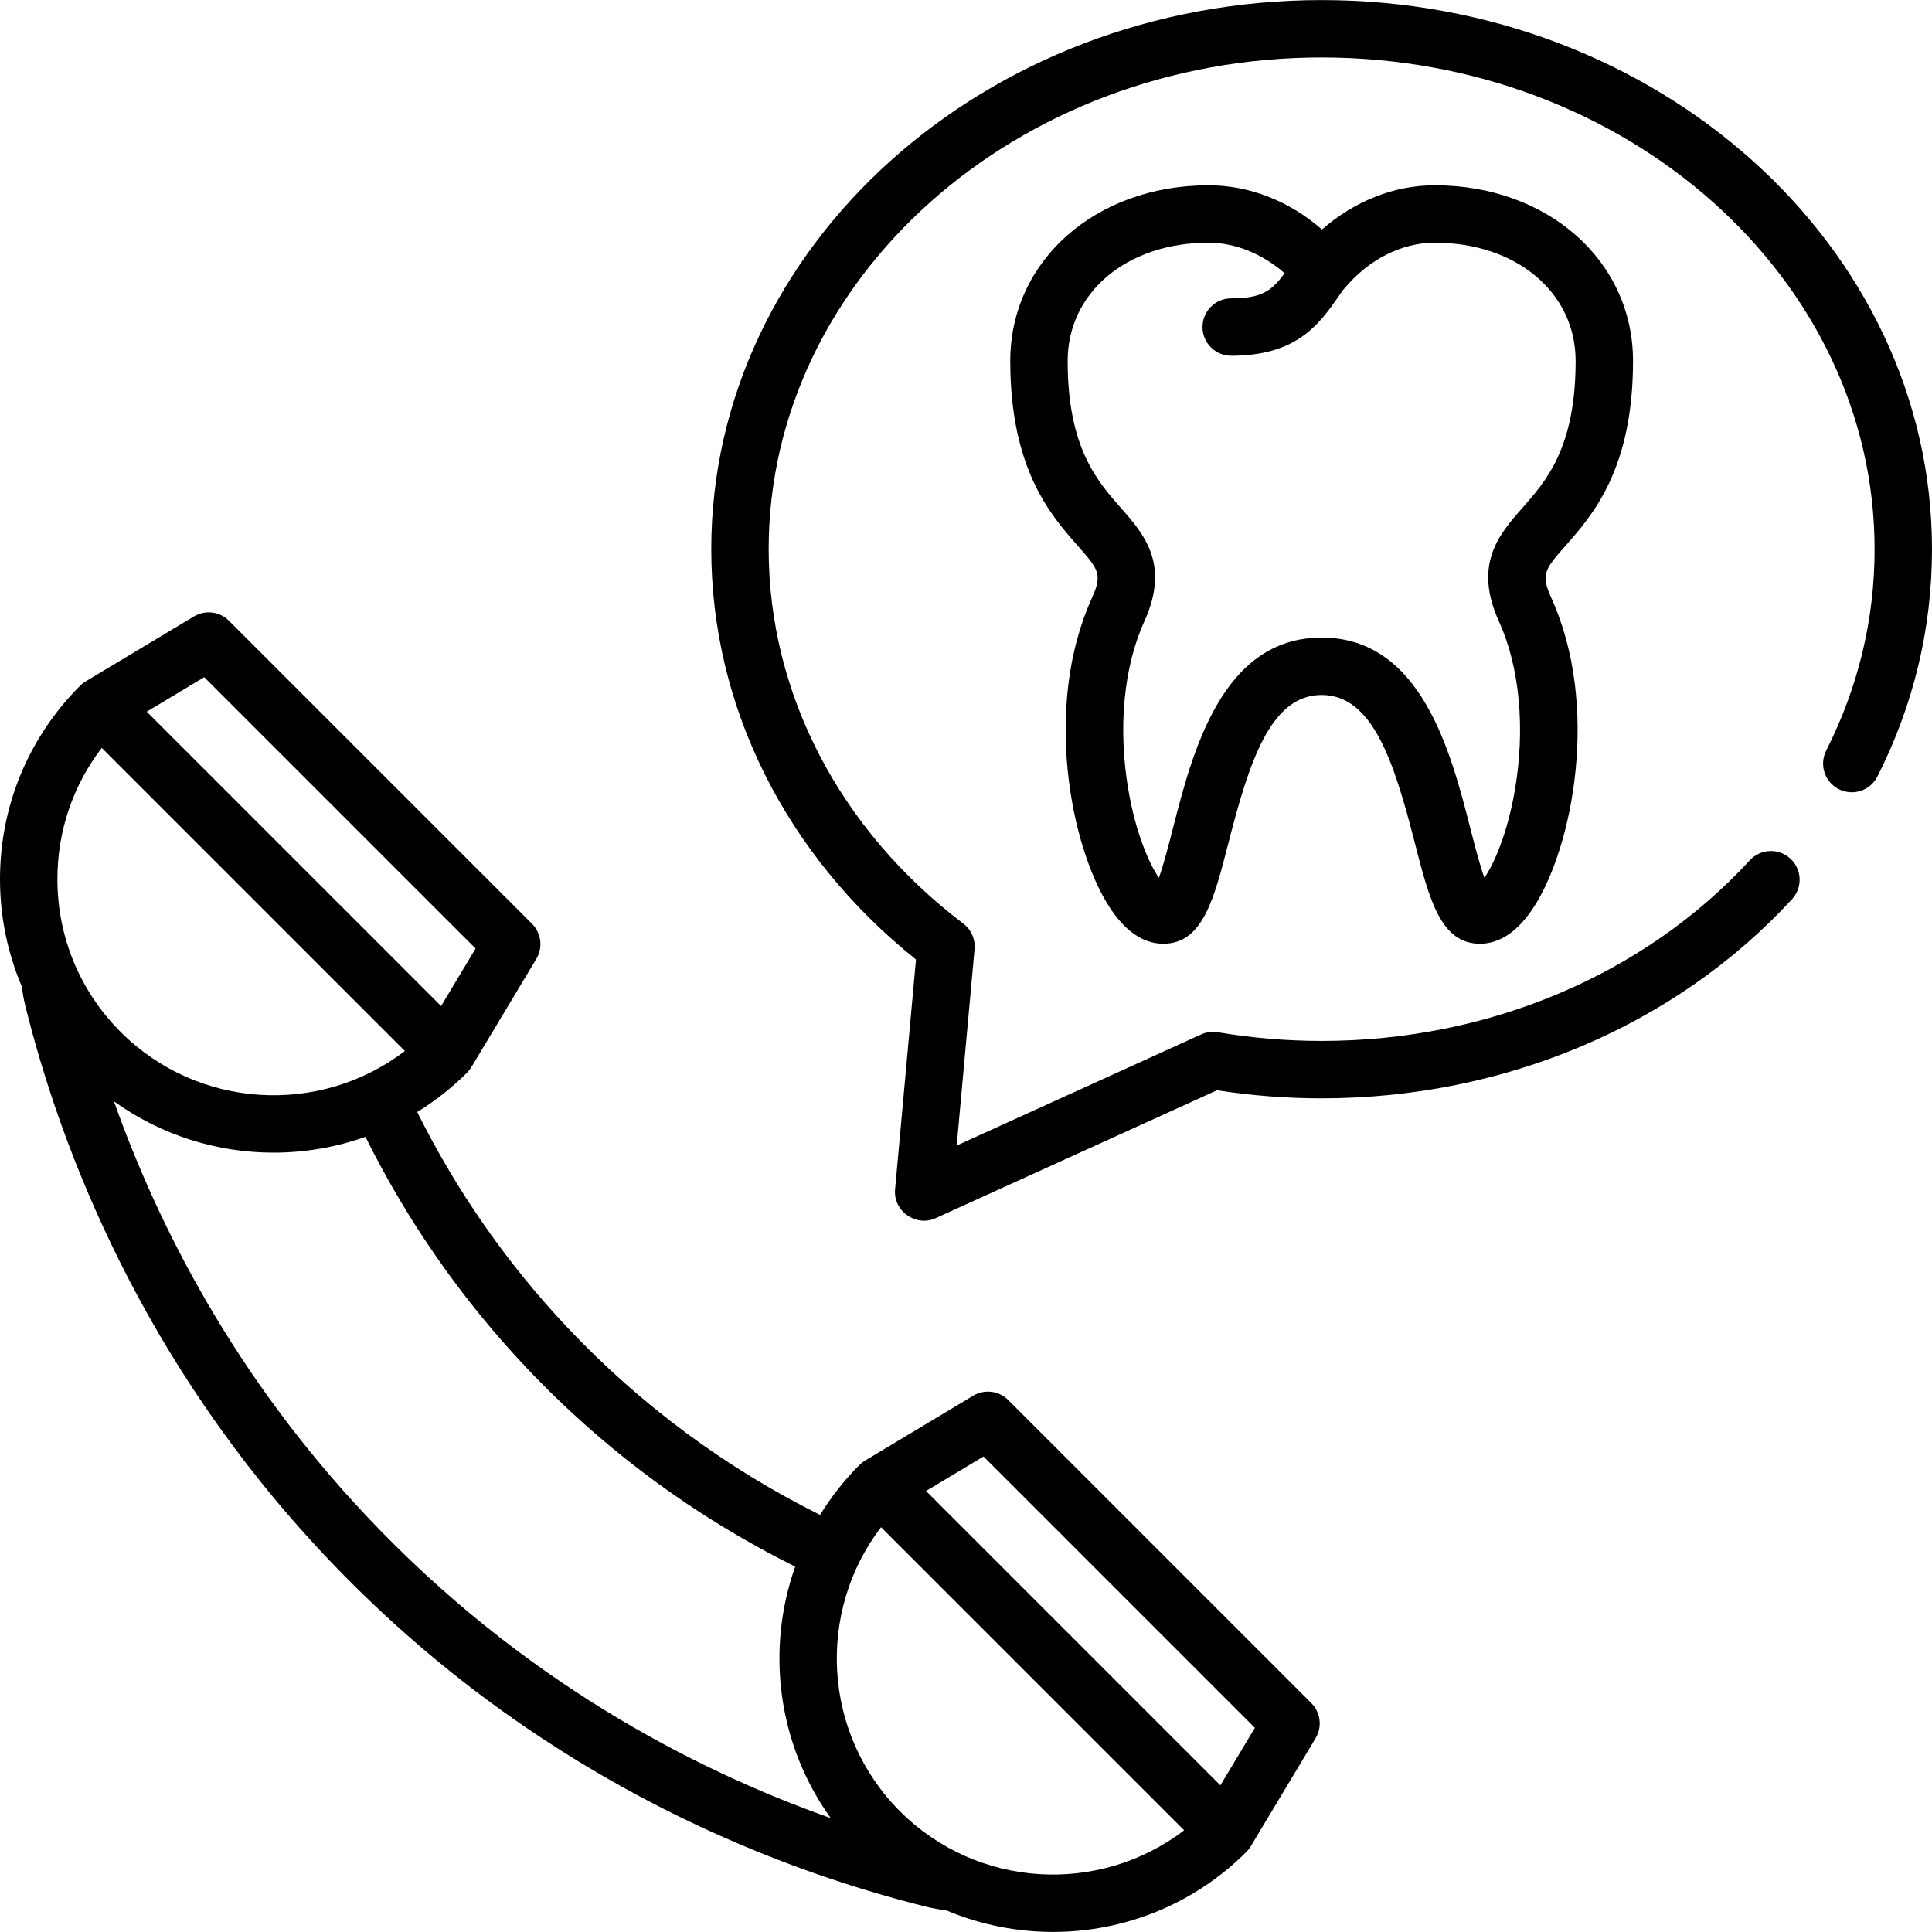<?xml version="1.0" encoding="iso-8859-1"?>
<!-- Generator: Adobe Illustrator 19.0.0, SVG Export Plug-In . SVG Version: 6.00 Build 0)  -->
<svg version="1.1" id="Capa_1" xmlns="http://www.w3.org/2000/svg" xmlns:xlink="http://www.w3.org/1999/xlink" x="0px" y="0px"
	 viewBox="0 0 512.002 512.002" style="enable-background:new 0 0 512.002 512.002;" xml:space="preserve">
<g>
	<g>
		<path d="M350.248,0.018c-89.191,0-161.752,65.283-161.752,145.526c0,41.693,19.718,81.097,54.249,108.738l-5.54,60.946
			c-0.517,5.694,5.501,9.986,10.722,7.613l74.601-33.91c9.137,1.42,18.451,2.139,27.721,2.139
			c48.367,0,93.806-19.238,124.667-52.779c2.844-3.091,2.644-7.903-0.447-10.748c-3.093-2.846-7.903-2.645-10.748,0.447
			c-27.988,30.419-69.346,47.866-113.472,47.866c-9.209,0-18.464-0.775-27.507-2.303c-1.496-0.248-3.033-0.052-4.415,0.575
			l-64.788,29.45l4.733-52.058c0.237-2.613-0.889-5.166-2.982-6.75c-32.78-24.837-51.581-61.004-51.581-99.228
			c0-71.855,65.737-130.314,146.54-130.314s146.54,58.459,146.54,130.314c0,18.599-4.315,36.558-12.825,53.38
			c-1.896,3.748-0.395,8.324,3.354,10.22c3.749,1.894,8.324,0.396,10.22-3.354c9.597-18.971,14.463-39.24,14.463-60.247
			C512,65.301,439.439,0.018,350.248,0.018z"/>
	</g>
</g>
<g>
	<g>
		<path d="M414.935,144.573c7.101-8.059,17.833-20.238,17.833-48.91c0-26.545-22.594-46.561-52.554-46.561
			c-10.745,0-21.285,4.196-29.876,11.72c-8.611-7.524-19.216-11.72-30.055-11.72c-29.961,0-52.555,20.017-52.555,46.561
			c0,28.671,10.732,40.851,17.834,48.91c5.529,6.275,6.68,7.582,3.824,13.866c-12.996,28.591-5.701,65.898,4.563,81.837
			c4.196,6.518,9.024,9.823,14.348,9.823c10.413,0,13.428-11.777,17.246-26.687c5.497-21.467,11.15-39.236,24.706-39.236
			s19.208,17.769,24.705,39.236c3.818,14.91,6.834,26.687,17.246,26.687c5.324,0,10.151-3.305,14.348-9.823
			c10.263-15.939,17.558-53.246,4.563-81.837C408.255,152.154,409.405,150.849,414.935,144.573z M403.521,134.518
			c-6.182,7.016-13.19,14.968-6.258,30.217c5.488,12.074,7.008,28.405,4.169,44.804c-1.978,11.422-5.481,19.318-8.046,23.11
			c-1.251-3.463-2.612-8.777-3.695-13.008c-5.167-20.18-12.976-50.676-39.442-50.676c-26.466,0-34.275,30.496-39.442,50.676
			c-1.083,4.231-2.444,9.545-3.695,13.008c-2.565-3.792-6.068-11.688-8.046-23.11c-2.839-16.398-1.319-32.729,4.169-44.804
			c6.93-15.248-0.076-23.201-6.258-30.217c-6.254-7.097-14.035-15.929-14.035-38.854c0-18.165,15.705-31.349,37.343-31.349
			c7.056,0,14.281,2.956,20.155,8.089c-3.43,4.67-6.033,6.665-14.161,6.665c-4.2,0-7.606,3.404-7.606,7.606
			c0,4.202,3.405,7.606,7.606,7.606c17.515,0,23.392-8.454,28.578-15.911c0.348-0.501,0.715-1.02,1.078-1.535
			c0.086-0.093,0.176-0.18,0.259-0.278c6.468-7.778,15.225-12.239,24.023-12.239c21.637,0,37.342,13.185,37.342,31.349
			C417.556,118.589,409.774,127.421,403.521,134.518z"/>
	</g>
</g>
<g>
	<g>
		<path d="M347.514,451.341l-80.315-80.315c-2.468-2.466-6.298-2.937-9.291-1.144l-28.684,17.211
			c-0.048,0.028-0.089,0.063-0.136,0.092c-0.139,0.087-0.274,0.181-0.408,0.277c-0.089,0.065-0.18,0.128-0.265,0.197
			c-0.131,0.104-0.257,0.216-0.381,0.329c-0.077,0.07-0.157,0.137-0.231,0.21c-0.014,0.014-0.03,0.026-0.045,0.041
			c-4.072,4.072-7.537,8.521-10.436,13.222c-25.116-12.503-47.597-29.16-66.876-49.575c-16.029-16.974-29.422-36.193-39.882-57.191
			c4.699-2.898,9.146-6.363,13.217-10.433c0.017-0.017,0.031-0.037,0.049-0.054c0.061-0.062,0.116-0.129,0.174-0.193
			c0.126-0.137,0.248-0.276,0.363-0.42c0.062-0.078,0.119-0.16,0.178-0.24c0.103-0.142,0.203-0.286,0.296-0.434
			c0.026-0.043,0.059-0.081,0.085-0.125l17.21-28.683c1.796-2.993,1.324-6.824-1.144-9.291l-80.314-80.314
			c-2.467-2.467-6.299-2.937-9.291-1.144l-28.683,17.211c-0.036,0.021-0.067,0.048-0.102,0.07c-0.154,0.096-0.304,0.2-0.452,0.308
			c-0.079,0.058-0.159,0.114-0.236,0.173c-0.137,0.109-0.27,0.226-0.401,0.346c-0.075,0.068-0.153,0.132-0.225,0.203
			c-0.015,0.015-0.032,0.028-0.049,0.044C7.542,195.409,0,213.619,0,232.987c0,9.933,1.997,19.557,5.778,28.429
			c0.219,1.741,0.518,3.482,0.943,5.19c9.478,38.13,30.977,94.386,79.579,145.854c54.28,57.475,116.469,82.205,159.081,92.83
			c1.77,0.441,3.579,0.754,5.386,0.975c9.011,3.802,18.634,5.72,28.263,5.72c18.568,0,37.136-7.068,51.272-21.203
			c0.017-0.017,0.03-0.036,0.048-0.053c0.065-0.066,0.124-0.138,0.187-0.206c0.126-0.138,0.249-0.277,0.364-0.422
			c0.055-0.07,0.106-0.144,0.159-0.216c0.115-0.156,0.224-0.315,0.326-0.478c0.019-0.031,0.044-0.06,0.062-0.091l17.211-28.683
			C350.454,457.639,349.982,453.808,347.514,451.341z M54.12,179.46l71.916,71.916l-9.142,15.237l-78.011-78.011L54.12,179.46z
			 M26.967,198.201l80.324,80.324c-22.445,17.169-54.78,15.494-75.297-5.023c-10.823-10.823-16.783-25.211-16.783-40.516
			C15.212,220.247,19.341,208.142,26.967,198.201z M97.359,402.015c-35.197-37.272-55.477-77.178-67.161-110.151
			c12.59,9.057,27.447,13.598,42.31,13.598c8.243,0,16.483-1.401,24.339-4.186c11.143,22.416,25.429,42.934,42.538,61.052
			c20.564,21.776,44.553,39.532,71.354,52.845c-7.809,22.02-4.666,47.078,9.416,66.65
			C182.973,468.657,137.854,444.893,97.359,402.015z M238.516,480.024c-20.517-20.516-22.191-52.851-5.023-75.297l80.32,80.32
			C291.367,502.216,259.033,500.542,238.516,480.024z M323.416,473.136l-78.011-78.011l15.238-9.142l71.916,71.915L323.416,473.136z
			"/>
	</g>
</g>
<g>
</g>
<g>
</g>
<g>
</g>
<g>
</g>
<g>
</g>
<g>
</g>
<g>
</g>
<g>
</g>
<g>
</g>
<g>
</g>
<g>
</g>
<g>
</g>
<g>
</g>
<g>
</g>
<g>
</g>
</svg>
